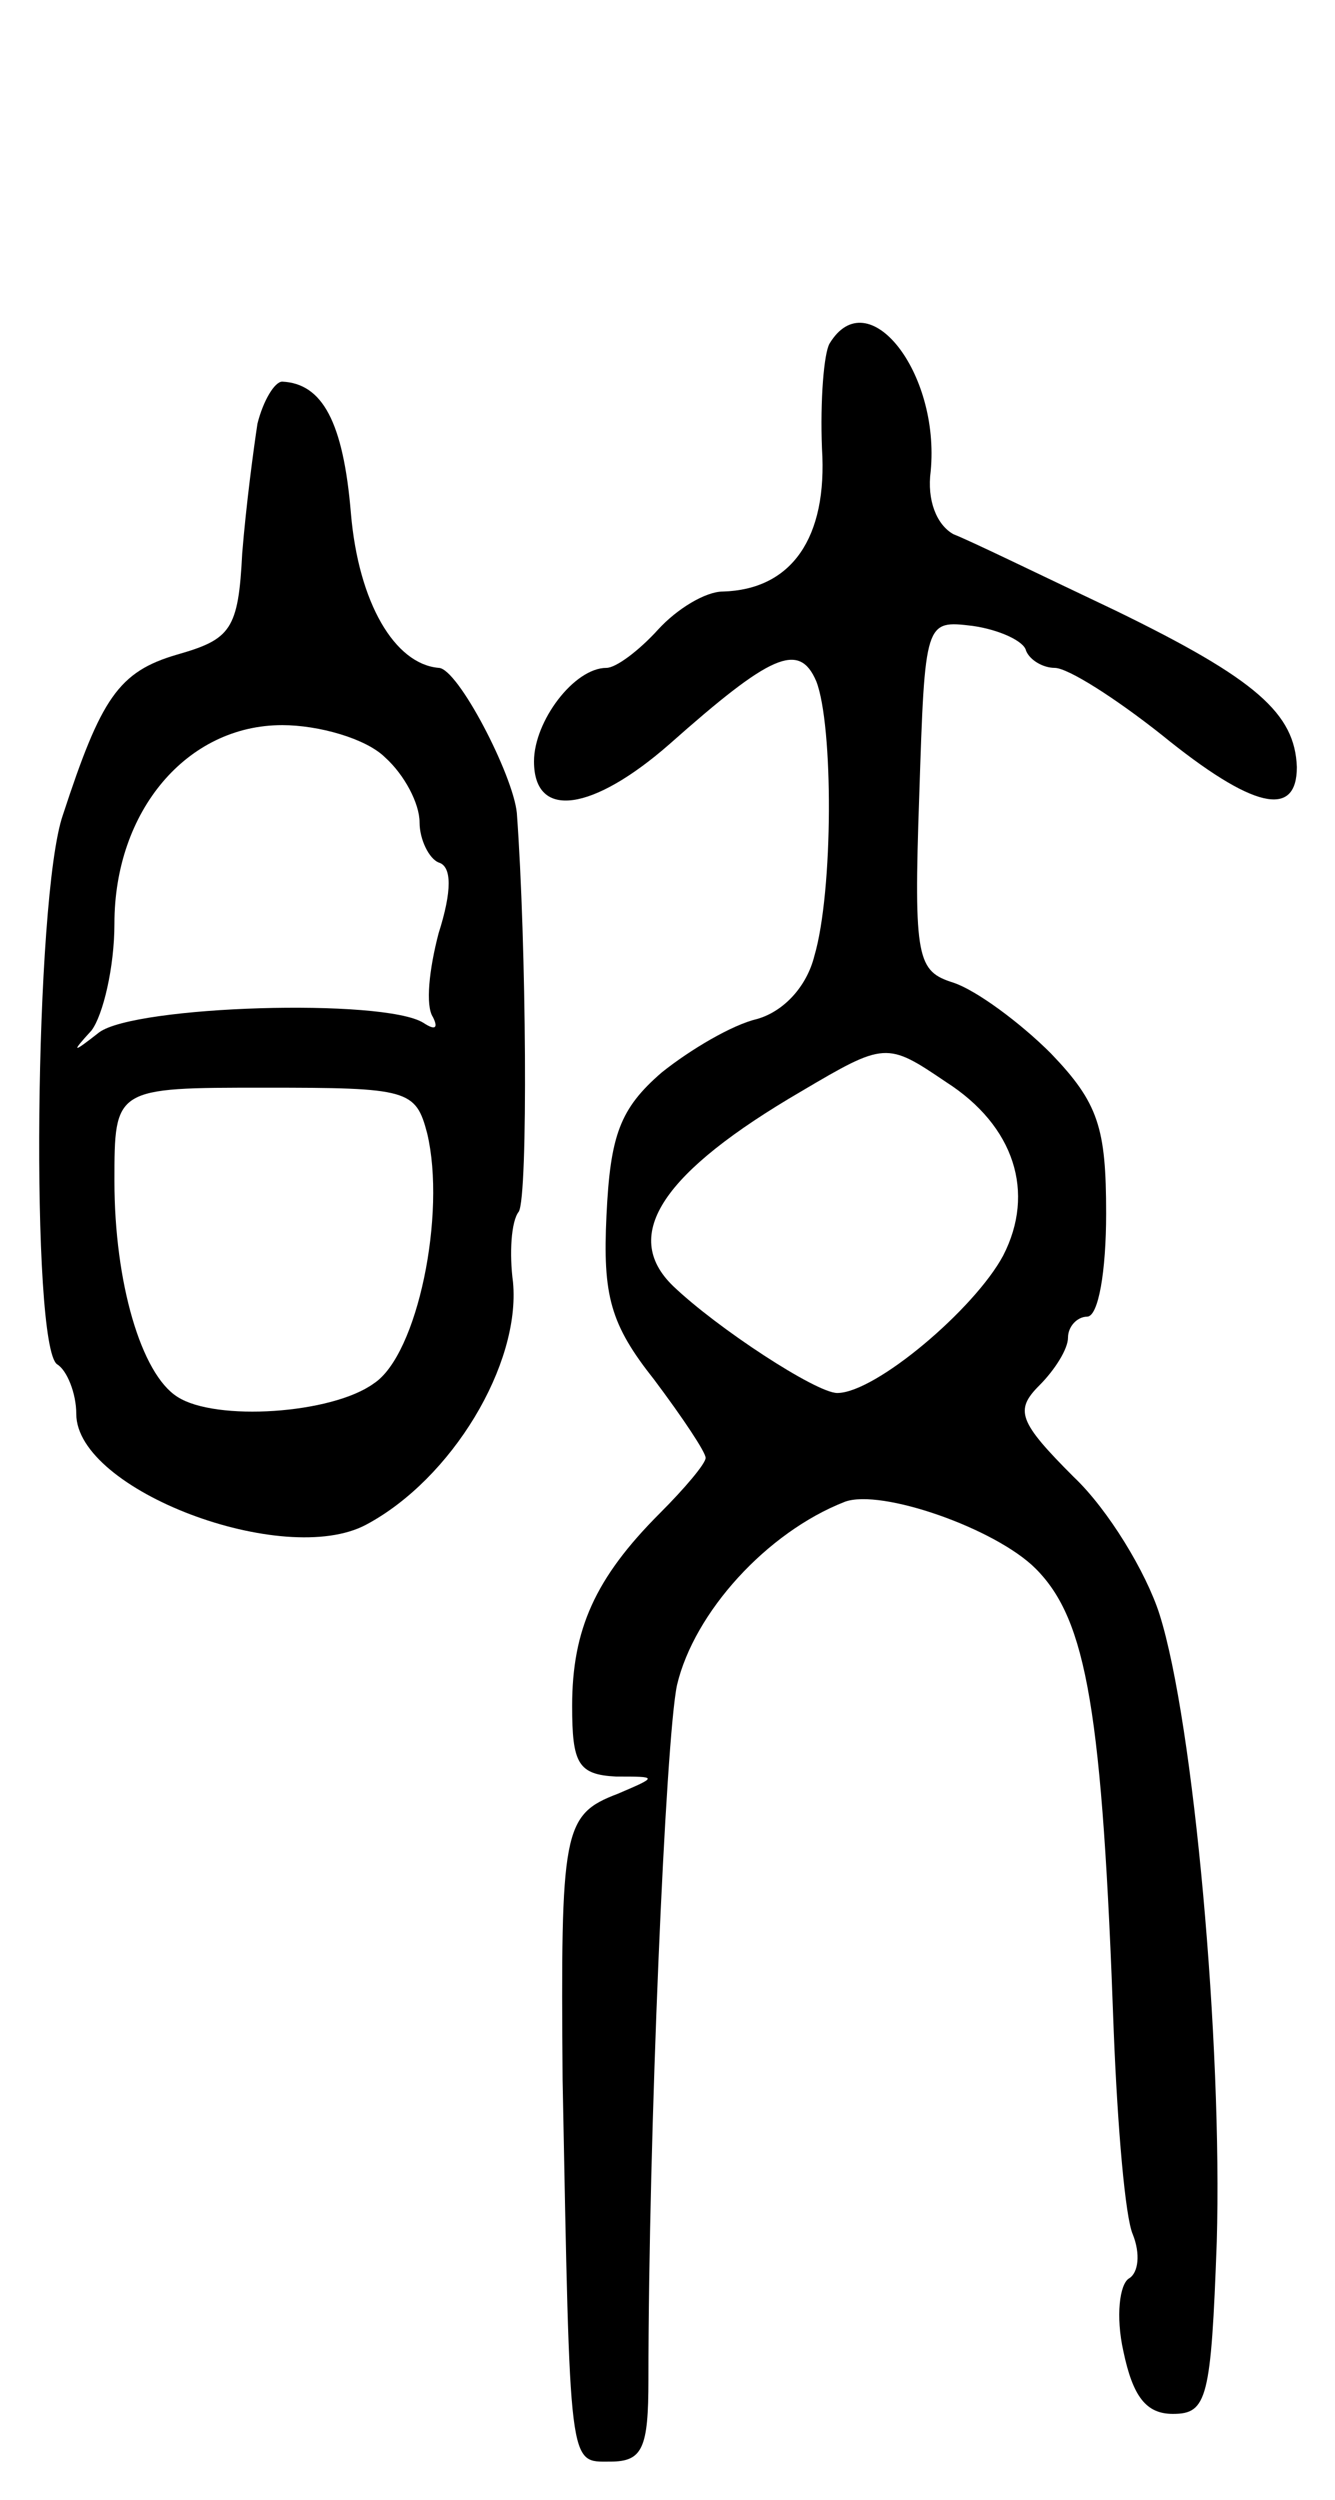 <svg version="1.0" xmlns="http://www.w3.org/2000/svg"
 width="70pt" height="131pt" viewBox="0 0 70 131"
 preserveAspectRatio="xMidYMid meet">
<g transform="translate(0,131) scale(0.1,-0.1)"
fill="#000000" stroke="none">
<path d="M435 1130 c-3 -5 -5 -30 -4 -55 3 -47 -16 -74 -52 -75 -9 0 -24 -9
-34 -20 -10 -11 -22 -20 -27 -20 -17 0 -38 -28 -38 -49 0 -31 31 -26 71 9 53
47 68 54 77 33 9 -23 9 -110 -1 -144 -4 -16 -16 -29 -30 -33 -13 -3 -35 -16
-50 -28 -22 -19 -27 -33 -29 -75 -2 -42 2 -57 25 -86 15 -20 27 -38 27 -41 0
-3 -11 -16 -24 -29 -34 -34 -46 -61 -46 -101 0 -30 3 -36 23 -37 22 0 22 0 1
-9 -29 -11 -30 -19 -29 -150 4 -206 3 -200 25 -200 17 0 20 7 20 43 0 127 9
336 15 364 9 38 47 80 88 96 19 7 79 -14 100 -35 27 -27 35 -75 41 -243 2 -50
6 -97 10 -106 4 -10 3 -20 -2 -23 -5 -3 -7 -20 -3 -38 5 -24 12 -33 26 -33 18
0 20 8 23 90 3 104 -12 272 -30 329 -7 22 -27 55 -45 72 -29 29 -31 35 -18 48
8 8 15 19 15 25 0 6 5 11 10 11 6 0 10 24 10 54 0 45 -4 58 -29 84 -16 16 -39
33 -51 37 -19 6 -21 12 -18 98 3 92 3 92 28 89 14 -2 27 -8 28 -13 2 -5 9 -9
15 -9 7 0 32 -16 56 -35 48 -39 71 -44 71 -17 -1 28 -21 46 -95 82 -38 18 -77
37 -85 40 -9 5 -14 18 -12 33 5 52 -33 100 -53 67z m61 -387 c36 -23 47 -58
30 -91 -15 -28 -67 -72 -87 -72 -11 0 -63 34 -86 56 -28 27 -5 60 67 102 44
26 45 26 76 5z"/>
<path d="M135 1088 c-2 -13 -6 -43 -8 -68 -2 -40 -6 -45 -34 -53 -31 -9 -40
-23 -60 -84 -15 -43 -17 -279 -3 -288 5 -3 10 -15 10 -26 0 -40 109 -81 152
-58 45 24 81 84 77 127 -2 15 -1 32 3 37 5 8 4 141 -1 209 -2 20 -31 76 -41
76 -23 2 -42 34 -46 81 -4 48 -15 68 -36 69 -4 0 -10 -10 -13 -22z m67 -175
c10 -9 18 -24 18 -34 0 -9 5 -19 10 -21 7 -2 7 -15 0 -37 -5 -19 -7 -38 -3
-44 3 -6 1 -7 -5 -3 -21 13 -151 9 -170 -5 -14 -11 -15 -11 -4 1 6 8 12 33 12
56 0 59 38 104 88 104 19 0 44 -7 54 -17z m22 -197 c10 -42 -5 -116 -28 -131
-22 -16 -83 -20 -103 -7 -19 12 -33 60 -33 113 0 49 0 49 79 49 75 0 79 -1 85
-24z"/>
</g>
</svg>
